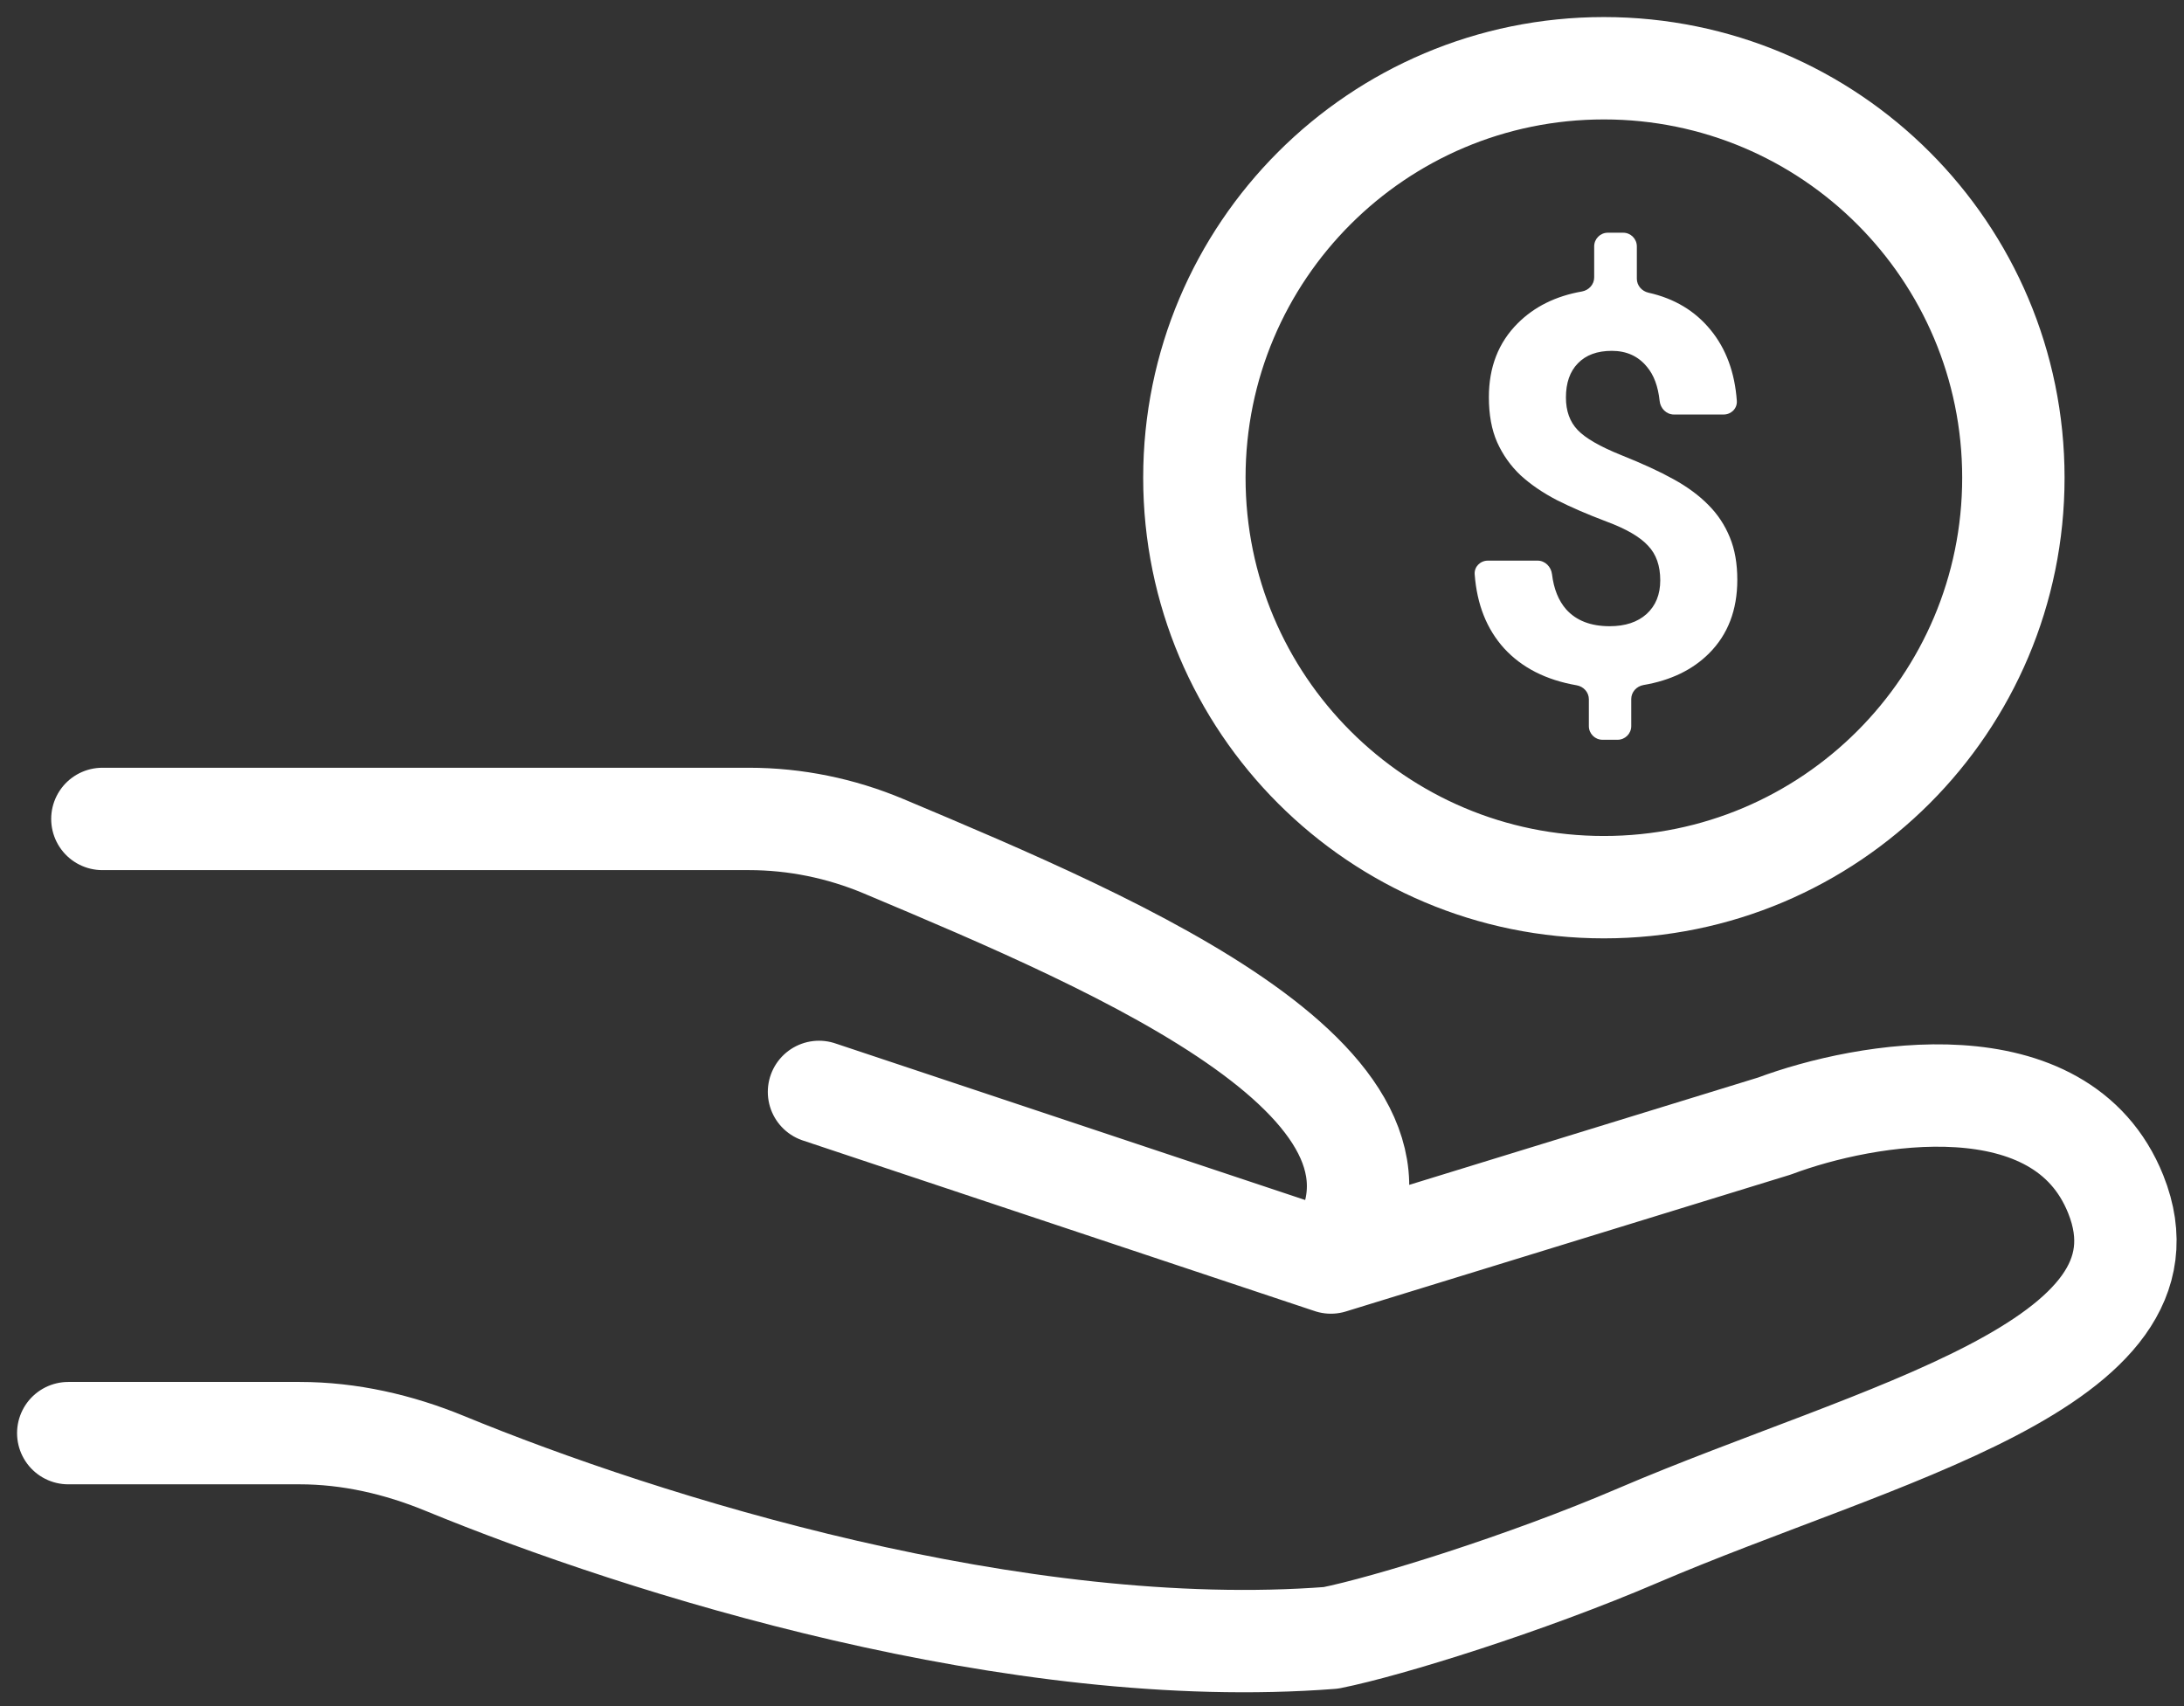 <svg width="32" height="25" viewBox="0 0 32 25" fill="none" xmlns="http://www.w3.org/2000/svg">
<rect x="0" y="0" width="32" height="25" fill="#333333" stroke="none"/>
<path d="M24.326 8.504C24.326 8.29 24.267 8.121 24.147 7.996C24.03 7.868 23.829 7.751 23.545 7.645C23.261 7.538 23.017 7.432 22.811 7.328C22.605 7.221 22.428 7.1 22.28 6.965C22.134 6.827 22.019 6.665 21.936 6.48C21.855 6.296 21.815 6.076 21.815 5.82C21.815 5.38 21.955 5.02 22.237 4.738C22.481 4.494 22.795 4.338 23.179 4.271C23.28 4.253 23.358 4.168 23.358 4.065V3.61C23.358 3.5 23.447 3.41 23.558 3.41H23.783C23.893 3.41 23.983 3.5 23.983 3.61V4.084C23.983 4.184 24.056 4.267 24.154 4.289C24.534 4.374 24.837 4.556 25.065 4.836C25.29 5.111 25.418 5.457 25.448 5.874C25.456 5.984 25.366 6.074 25.255 6.074H24.526C24.416 6.074 24.328 5.984 24.317 5.875C24.294 5.66 24.232 5.494 24.131 5.375C24.004 5.219 23.832 5.141 23.616 5.141C23.402 5.141 23.237 5.202 23.119 5.324C23.002 5.444 22.944 5.611 22.944 5.824C22.944 6.022 23.001 6.181 23.116 6.301C23.23 6.421 23.442 6.543 23.752 6.668C24.065 6.793 24.321 6.911 24.522 7.023C24.722 7.133 24.892 7.258 25.03 7.398C25.168 7.536 25.273 7.695 25.346 7.875C25.419 8.052 25.455 8.259 25.455 8.496C25.455 8.939 25.317 9.298 25.041 9.574C24.8 9.815 24.48 9.97 24.08 10.038C23.979 10.056 23.901 10.14 23.901 10.243V10.64C23.901 10.75 23.811 10.84 23.701 10.84H23.48C23.369 10.84 23.28 10.75 23.28 10.64V10.246C23.28 10.144 23.202 10.059 23.102 10.042C22.653 9.964 22.298 9.784 22.038 9.5C21.783 9.218 21.64 8.857 21.607 8.415C21.599 8.305 21.689 8.215 21.8 8.215H22.529C22.639 8.215 22.727 8.305 22.74 8.414C22.766 8.629 22.835 8.801 22.948 8.93C23.096 9.094 23.308 9.176 23.584 9.176C23.814 9.176 23.994 9.116 24.127 8.996C24.26 8.874 24.326 8.71 24.326 8.504Z" fill="white"/>
<path d="M1 21H4.391C5.121 21 5.839 21.165 6.515 21.443C9.446 22.649 14.903 24.354 19.5 24C20.333 23.833 22.356 23.205 24 22.5C27.5 21 32 20 31 17.5C30.2 15.5 27.333 16 26 16.5L19.5 18.5M19.5 18.5L12 16M19.5 18.5C21.329 15.939 16.466 13.88 12.944 12.399C12.32 12.137 11.651 12 10.974 12H1.5M23.5 1C26.814 1 29.5 3.686 29.5 7C29.5 10.314 26.814 13 23.5 13C20.186 13 17.5 10.314 17.5 7C17.5 3.686 20.186 1 23.5 1Z" stroke="white" stroke-width="1.5" stroke-linecap="round" stroke-linejoin="round"/>
</svg>
